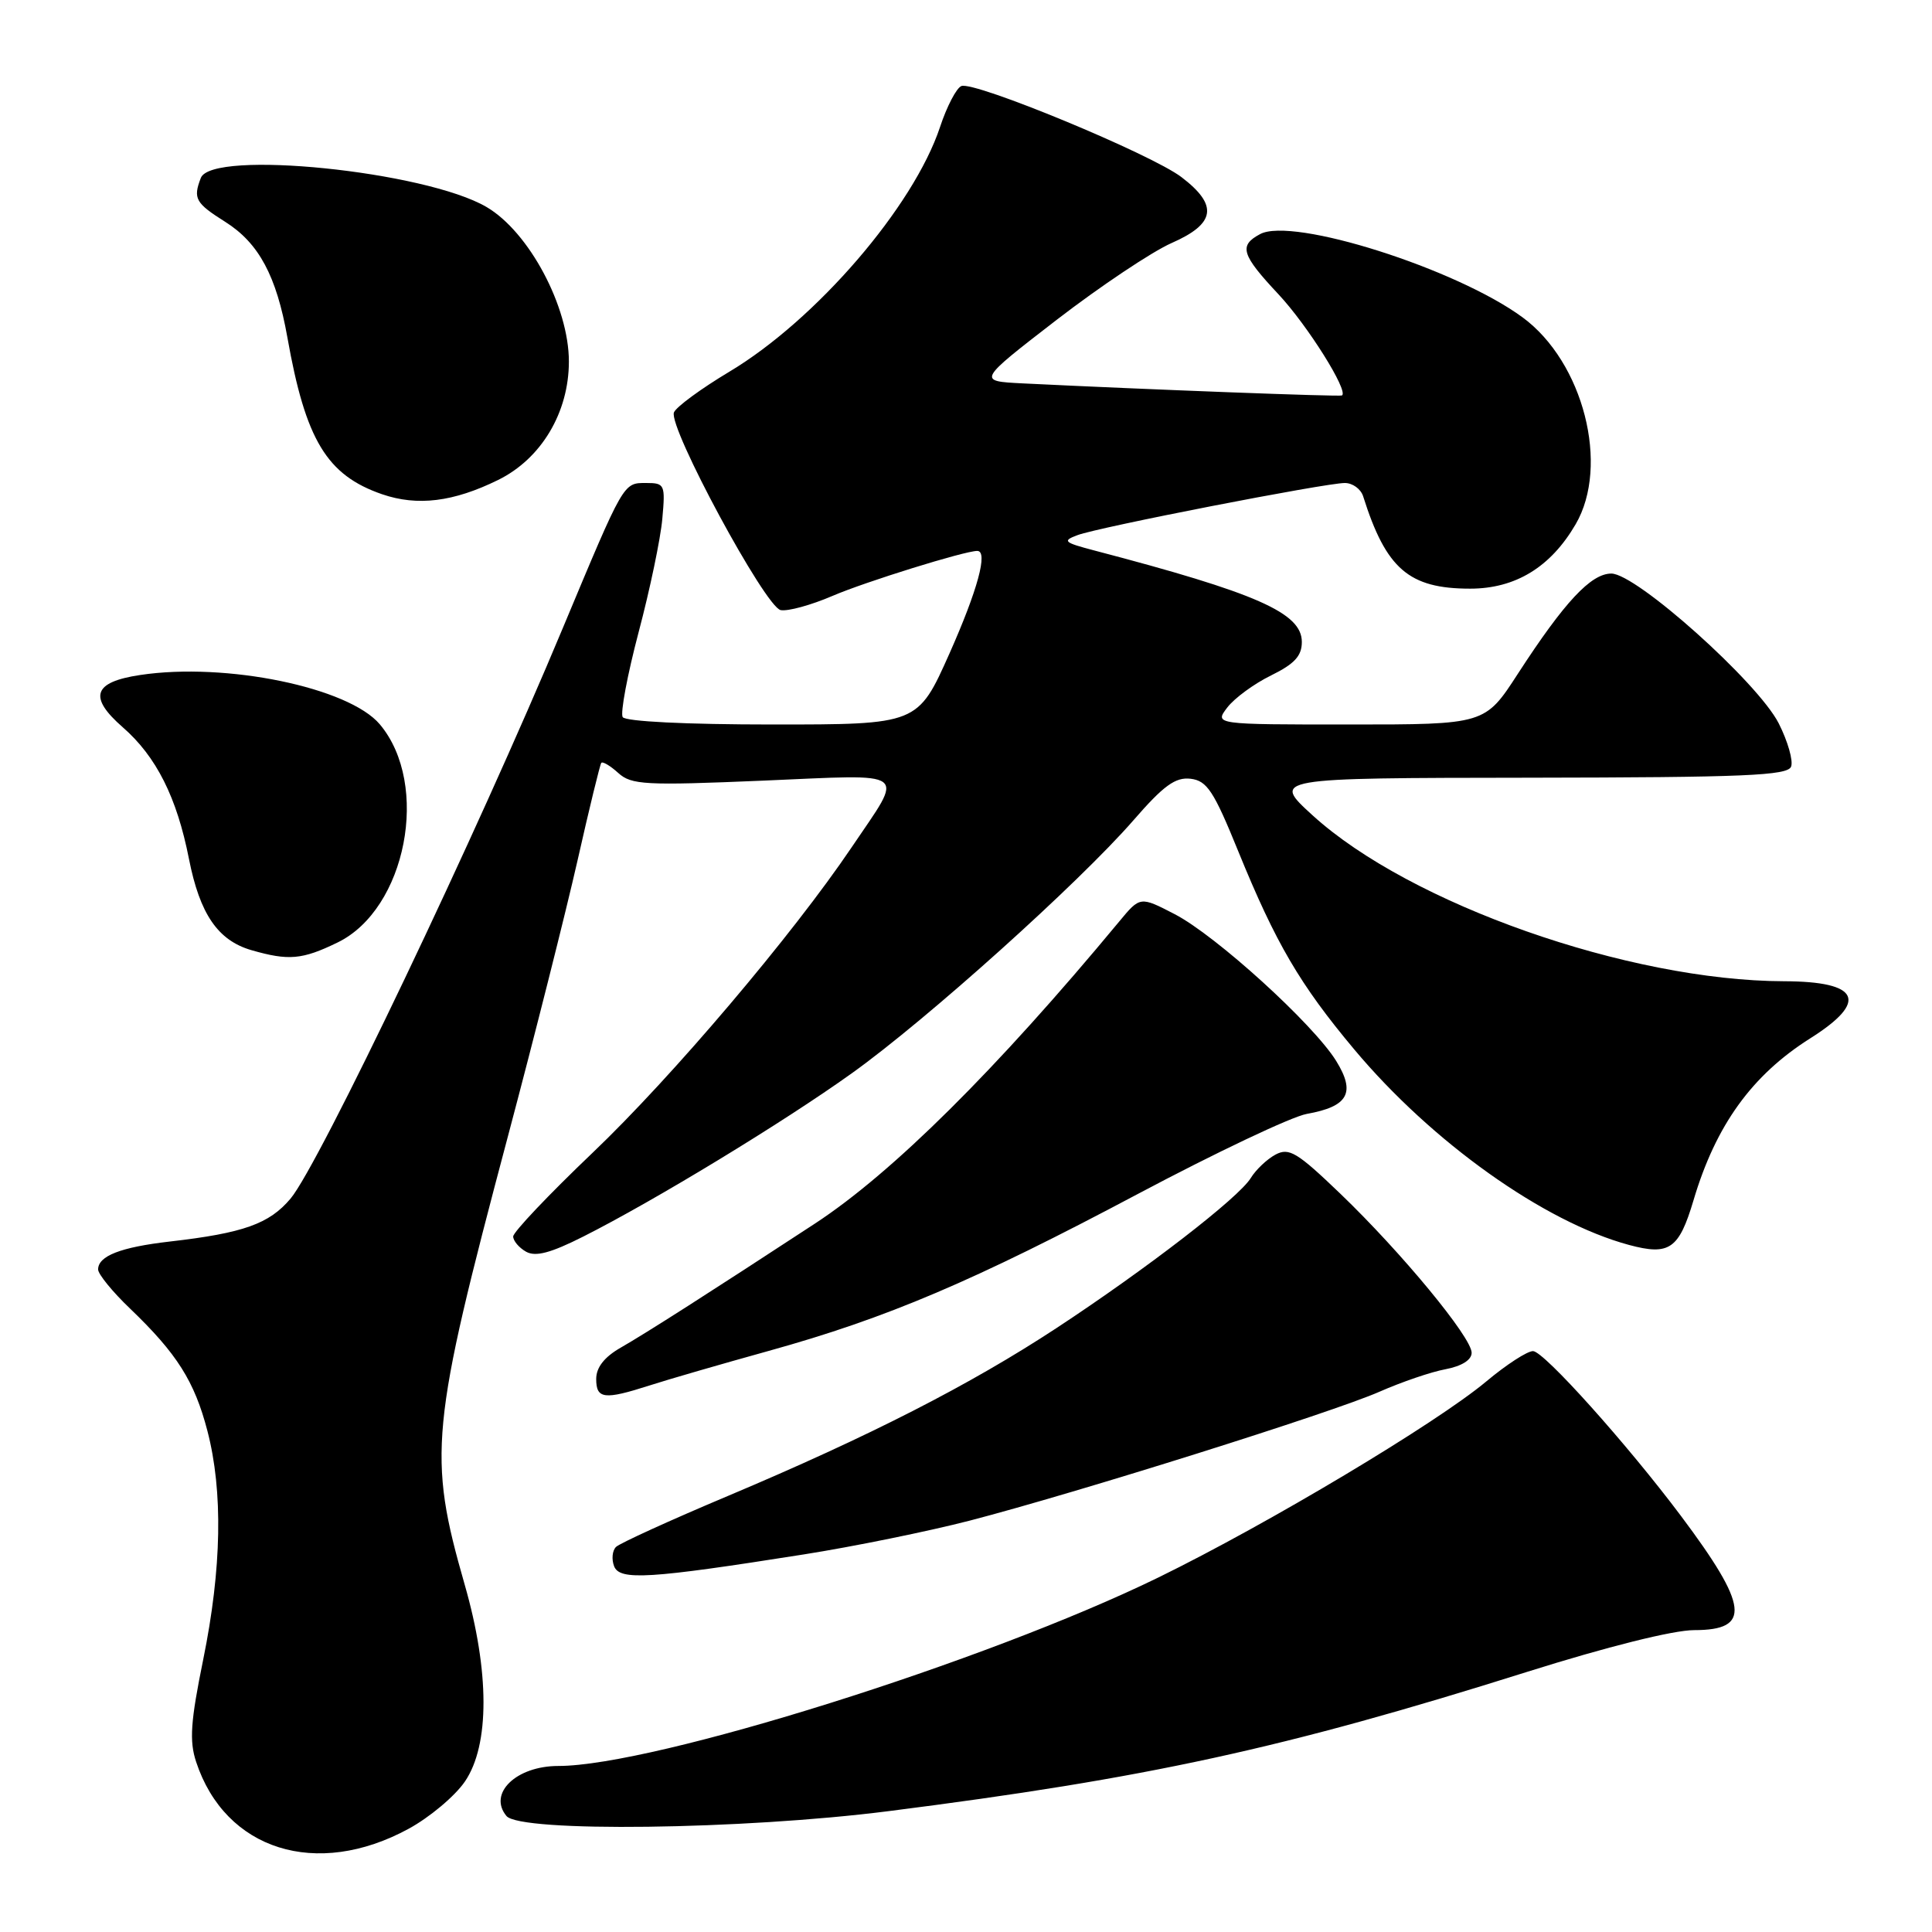 <?xml version="1.0" encoding="UTF-8" standalone="no"?>
<!DOCTYPE svg PUBLIC "-//W3C//DTD SVG 1.1//EN" "http://www.w3.org/Graphics/SVG/1.1/DTD/svg11.dtd" >
<svg xmlns="http://www.w3.org/2000/svg" xmlns:xlink="http://www.w3.org/1999/xlink" version="1.1" viewBox="0 0 256 256">
 <g >
 <path fill="currentColor"
d=" M 54.15 242.32 C 56.94 240.80 60.30 237.98 61.61 236.05 C 64.90 231.22 64.88 221.48 61.57 209.96 C 56.67 192.85 57.01 189.27 67.32 150.50 C 70.83 137.30 74.97 120.88 76.53 114.00 C 78.08 107.12 79.50 101.32 79.67 101.09 C 79.85 100.86 80.86 101.46 81.92 102.42 C 83.66 104.00 85.46 104.10 101.08 103.44 C 120.85 102.60 119.87 101.86 112.85 112.27 C 105.00 123.90 89.08 142.68 78.52 152.75 C 72.73 158.27 68.00 163.26 68.00 163.84 C 68.00 164.42 68.77 165.33 69.71 165.86 C 70.97 166.56 72.97 166.03 77.29 163.85 C 86.73 159.09 103.83 148.69 112.89 142.20 C 122.78 135.13 142.98 116.97 150.17 108.71 C 154.20 104.07 155.75 102.95 157.77 103.19 C 159.94 103.46 160.83 104.81 164.08 112.81 C 169.04 124.98 172.23 130.44 179.44 139.05 C 189.74 151.35 204.61 161.93 215.85 164.96 C 221.20 166.40 222.47 165.52 224.40 159.04 C 227.35 149.10 232.14 142.46 239.89 137.57 C 247.65 132.67 246.43 130.04 236.38 130.02 C 215.79 129.96 186.81 119.77 173.93 108.04 C 168.50 103.09 168.50 103.09 202.64 103.05 C 231.15 103.01 236.88 102.77 237.33 101.58 C 237.63 100.80 236.89 98.22 235.69 95.85 C 232.94 90.43 216.82 76.00 213.51 76.00 C 210.81 76.00 207.30 79.76 201.13 89.27 C 196.77 96.00 196.77 96.00 178.84 96.00 C 160.91 96.00 160.91 96.00 162.62 93.75 C 163.57 92.51 166.17 90.60 168.42 89.50 C 171.53 87.97 172.50 86.92 172.50 85.06 C 172.50 81.21 166.53 78.58 145.00 72.94 C 140.96 71.88 140.73 71.67 142.77 70.91 C 145.54 69.86 175.62 64.00 178.20 64.00 C 179.23 64.00 180.31 64.79 180.62 65.75 C 183.66 75.39 186.69 78.00 194.80 78.00 C 200.80 78.00 205.47 75.15 208.78 69.47 C 213.32 61.69 209.81 47.98 201.76 42.06 C 192.99 35.60 171.27 28.71 166.97 31.02 C 164.12 32.54 164.48 33.74 169.41 39.00 C 173.26 43.12 178.72 51.82 177.82 52.40 C 177.54 52.58 152.17 51.62 135.50 50.80 C 129.50 50.50 129.50 50.50 140.00 42.39 C 145.78 37.94 152.64 33.35 155.25 32.20 C 161.08 29.64 161.45 27.20 156.55 23.47 C 152.55 20.42 129.14 10.73 127.39 11.40 C 126.74 11.65 125.46 14.10 124.56 16.83 C 121.05 27.38 108.15 42.37 96.65 49.25 C 92.89 51.50 89.58 53.93 89.30 54.65 C 88.55 56.62 101.40 80.44 103.44 80.84 C 104.38 81.03 107.48 80.18 110.31 78.96 C 114.66 77.09 127.82 73.00 129.49 73.00 C 130.96 73.00 129.55 78.17 125.81 86.59 C 121.61 96.00 121.61 96.00 102.37 96.00 C 90.93 96.00 82.87 95.60 82.51 95.02 C 82.18 94.49 83.13 89.42 84.62 83.77 C 86.12 78.12 87.53 71.36 87.76 68.75 C 88.17 64.21 88.08 64.00 85.63 64.00 C 82.57 64.00 82.73 63.72 74.58 83.21 C 63.14 110.62 42.27 154.34 38.50 158.82 C 35.68 162.17 32.26 163.39 22.50 164.51 C 15.99 165.26 13.00 166.42 13.00 168.21 C 13.00 168.83 14.91 171.18 17.26 173.42 C 23.45 179.36 25.77 183.03 27.48 189.59 C 29.57 197.61 29.38 207.84 26.93 219.88 C 25.25 228.12 25.07 230.68 25.99 233.46 C 29.85 245.16 41.94 248.97 54.15 242.32 Z  M 117.71 239.99 C 152.08 235.62 170.10 231.69 202.32 221.54 C 212.96 218.19 221.72 216.00 224.49 216.00 C 232.07 216.00 231.70 212.84 222.73 200.86 C 215.60 191.35 204.58 179.06 203.14 179.03 C 202.39 179.01 199.60 180.82 196.95 183.04 C 190.34 188.57 168.04 201.91 153.50 209.02 C 130.77 220.13 86.63 234.00 73.98 234.00 C 68.40 234.00 64.63 237.64 67.11 240.63 C 68.92 242.82 98.41 242.45 117.71 239.99 Z  M 106.50 205.97 C 113.10 204.93 123.00 202.91 128.50 201.49 C 142.80 197.77 176.56 187.16 182.79 184.41 C 185.70 183.13 189.63 181.78 191.54 181.43 C 193.69 181.02 195.00 180.20 195.00 179.25 C 195.00 177.21 185.72 165.97 177.61 158.18 C 171.88 152.68 170.81 152.03 169.01 152.99 C 167.88 153.60 166.41 154.99 165.73 156.10 C 164.13 158.71 151.97 168.10 140.00 175.97 C 128.53 183.50 115.23 190.30 96.50 198.20 C 88.80 201.44 82.10 204.50 81.62 204.98 C 81.13 205.47 81.02 206.61 81.37 207.53 C 82.11 209.45 85.99 209.21 106.50 205.97 Z  M 86.07 183.58 C 88.51 182.79 95.60 180.74 101.83 179.01 C 117.51 174.66 129.02 169.76 150.80 158.19 C 161.09 152.73 171.14 147.96 173.15 147.60 C 178.65 146.62 179.66 144.80 177.05 140.58 C 174.03 135.70 161.12 123.96 155.65 121.13 C 151.07 118.76 151.07 118.76 148.29 122.12 C 132.02 141.74 118.27 155.39 108.00 162.12 C 93.96 171.31 85.68 176.60 82.25 178.57 C 80.08 179.81 79.00 181.19 79.00 182.72 C 79.00 185.38 80.06 185.51 86.07 183.58 Z  M 44.72 124.89 C 53.83 120.48 57.04 103.96 50.33 95.98 C 46.21 91.09 29.94 87.73 18.58 89.44 C 12.34 90.37 11.68 92.36 16.27 96.37 C 20.72 100.25 23.44 105.68 25.04 113.82 C 26.48 121.12 28.87 124.61 33.31 125.90 C 38.24 127.32 40.03 127.17 44.72 124.89 Z  M 66.00 63.60 C 71.72 60.79 75.38 54.66 75.38 47.90 C 75.38 40.64 70.10 30.73 64.47 27.43 C 56.35 22.67 28.06 19.80 26.61 23.58 C 25.56 26.31 25.90 26.91 29.85 29.40 C 34.30 32.21 36.63 36.56 38.08 44.71 C 40.49 58.31 43.30 62.96 50.63 65.49 C 55.32 67.10 60.08 66.51 66.00 63.60 Z "/>
</g>
</svg>